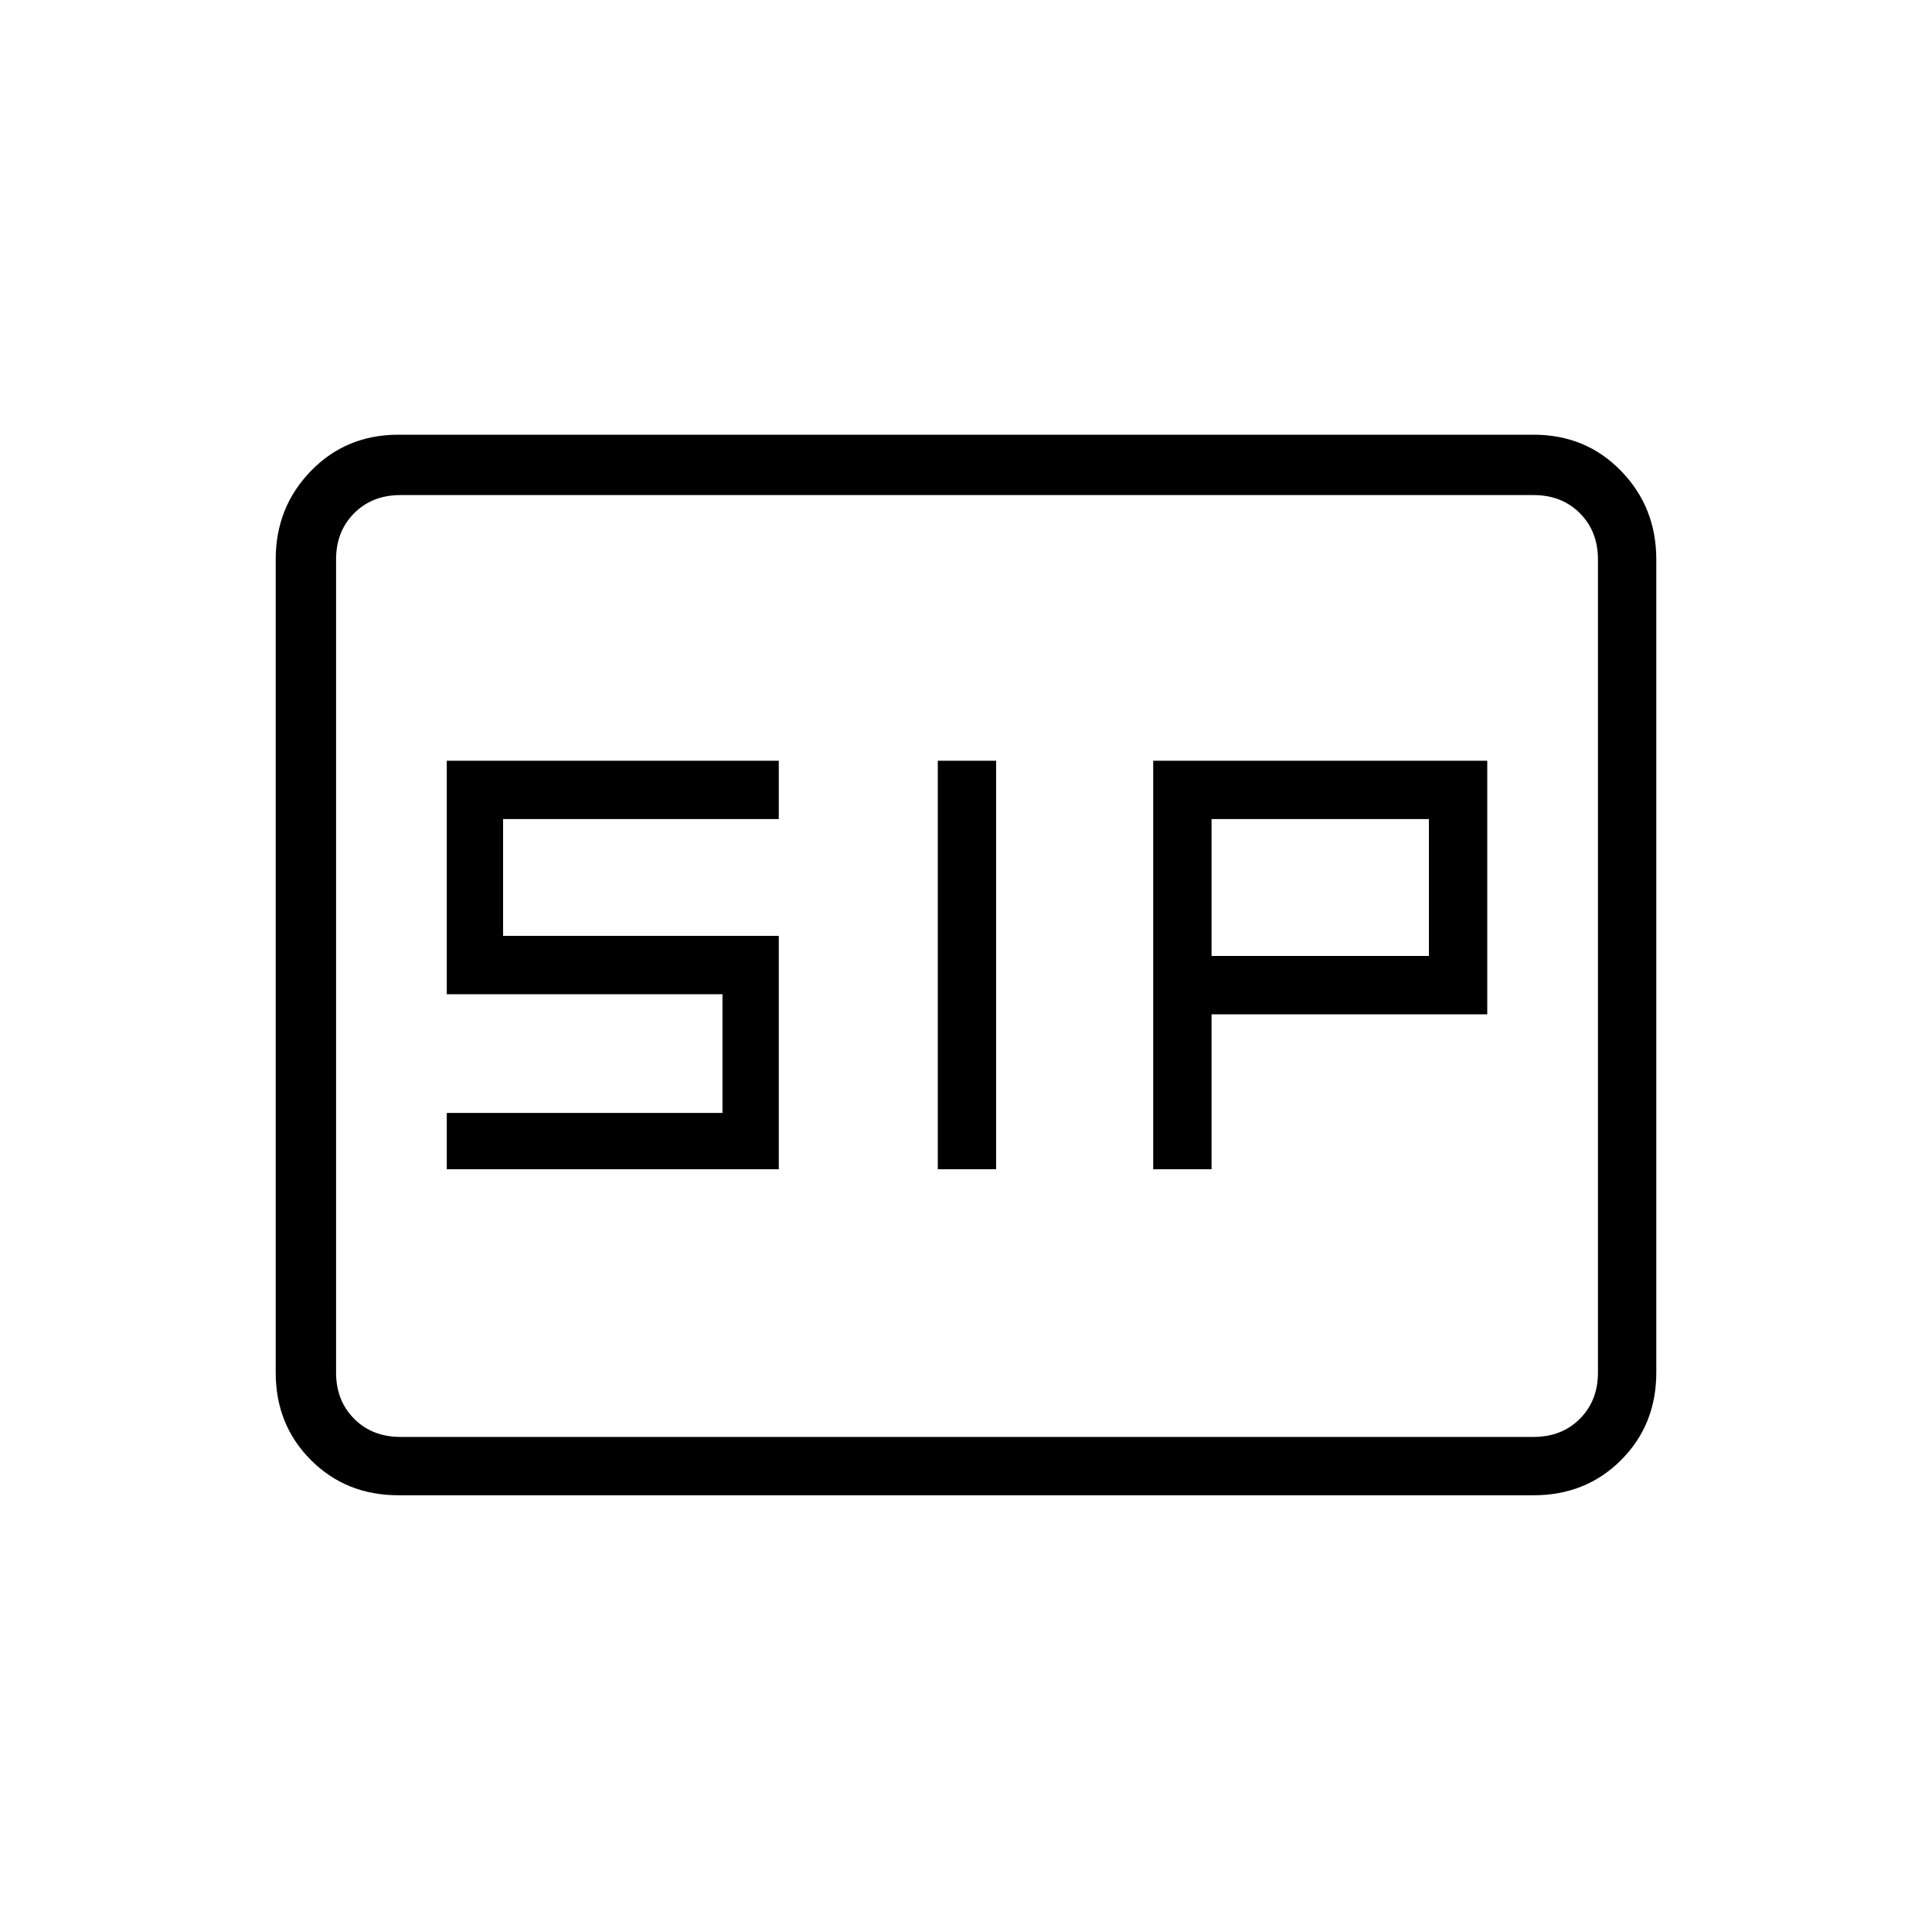 <svg xmlns="http://www.w3.org/2000/svg" height="20" width="20"><path d="M9.708 12.104H10.312V7.875H9.708ZM11.938 12.104H12.542V10.5H15.396V7.875H11.938ZM12.542 9.896V8.479H14.792V9.896ZM4.625 12.104H8.062V9.688H5.208V8.479H8.062V7.875H4.625V10.292H7.479V11.521H4.625ZM4.125 15.479Q3.583 15.479 3.219 15.115Q2.854 14.75 2.854 14.208V5.792Q2.854 5.25 3.219 4.875Q3.583 4.5 4.125 4.5H15.875Q16.417 4.5 16.781 4.875Q17.146 5.25 17.146 5.792V14.208Q17.146 14.75 16.781 15.115Q16.417 15.479 15.875 15.479ZM4.146 14.875Q3.854 14.875 3.667 14.688Q3.479 14.5 3.479 14.208V5.792Q3.479 5.5 3.667 5.312Q3.854 5.125 4.146 5.125Q3.854 5.125 3.667 5.312Q3.479 5.5 3.479 5.792V14.208Q3.479 14.5 3.667 14.688Q3.854 14.875 4.146 14.875ZM4.146 14.875H15.875Q16.167 14.875 16.354 14.688Q16.542 14.5 16.542 14.208V5.792Q16.542 5.5 16.354 5.312Q16.167 5.125 15.875 5.125H4.146Q3.854 5.125 3.667 5.312Q3.479 5.5 3.479 5.792V14.208Q3.479 14.5 3.667 14.688Q3.854 14.875 4.146 14.875Z"/></svg>